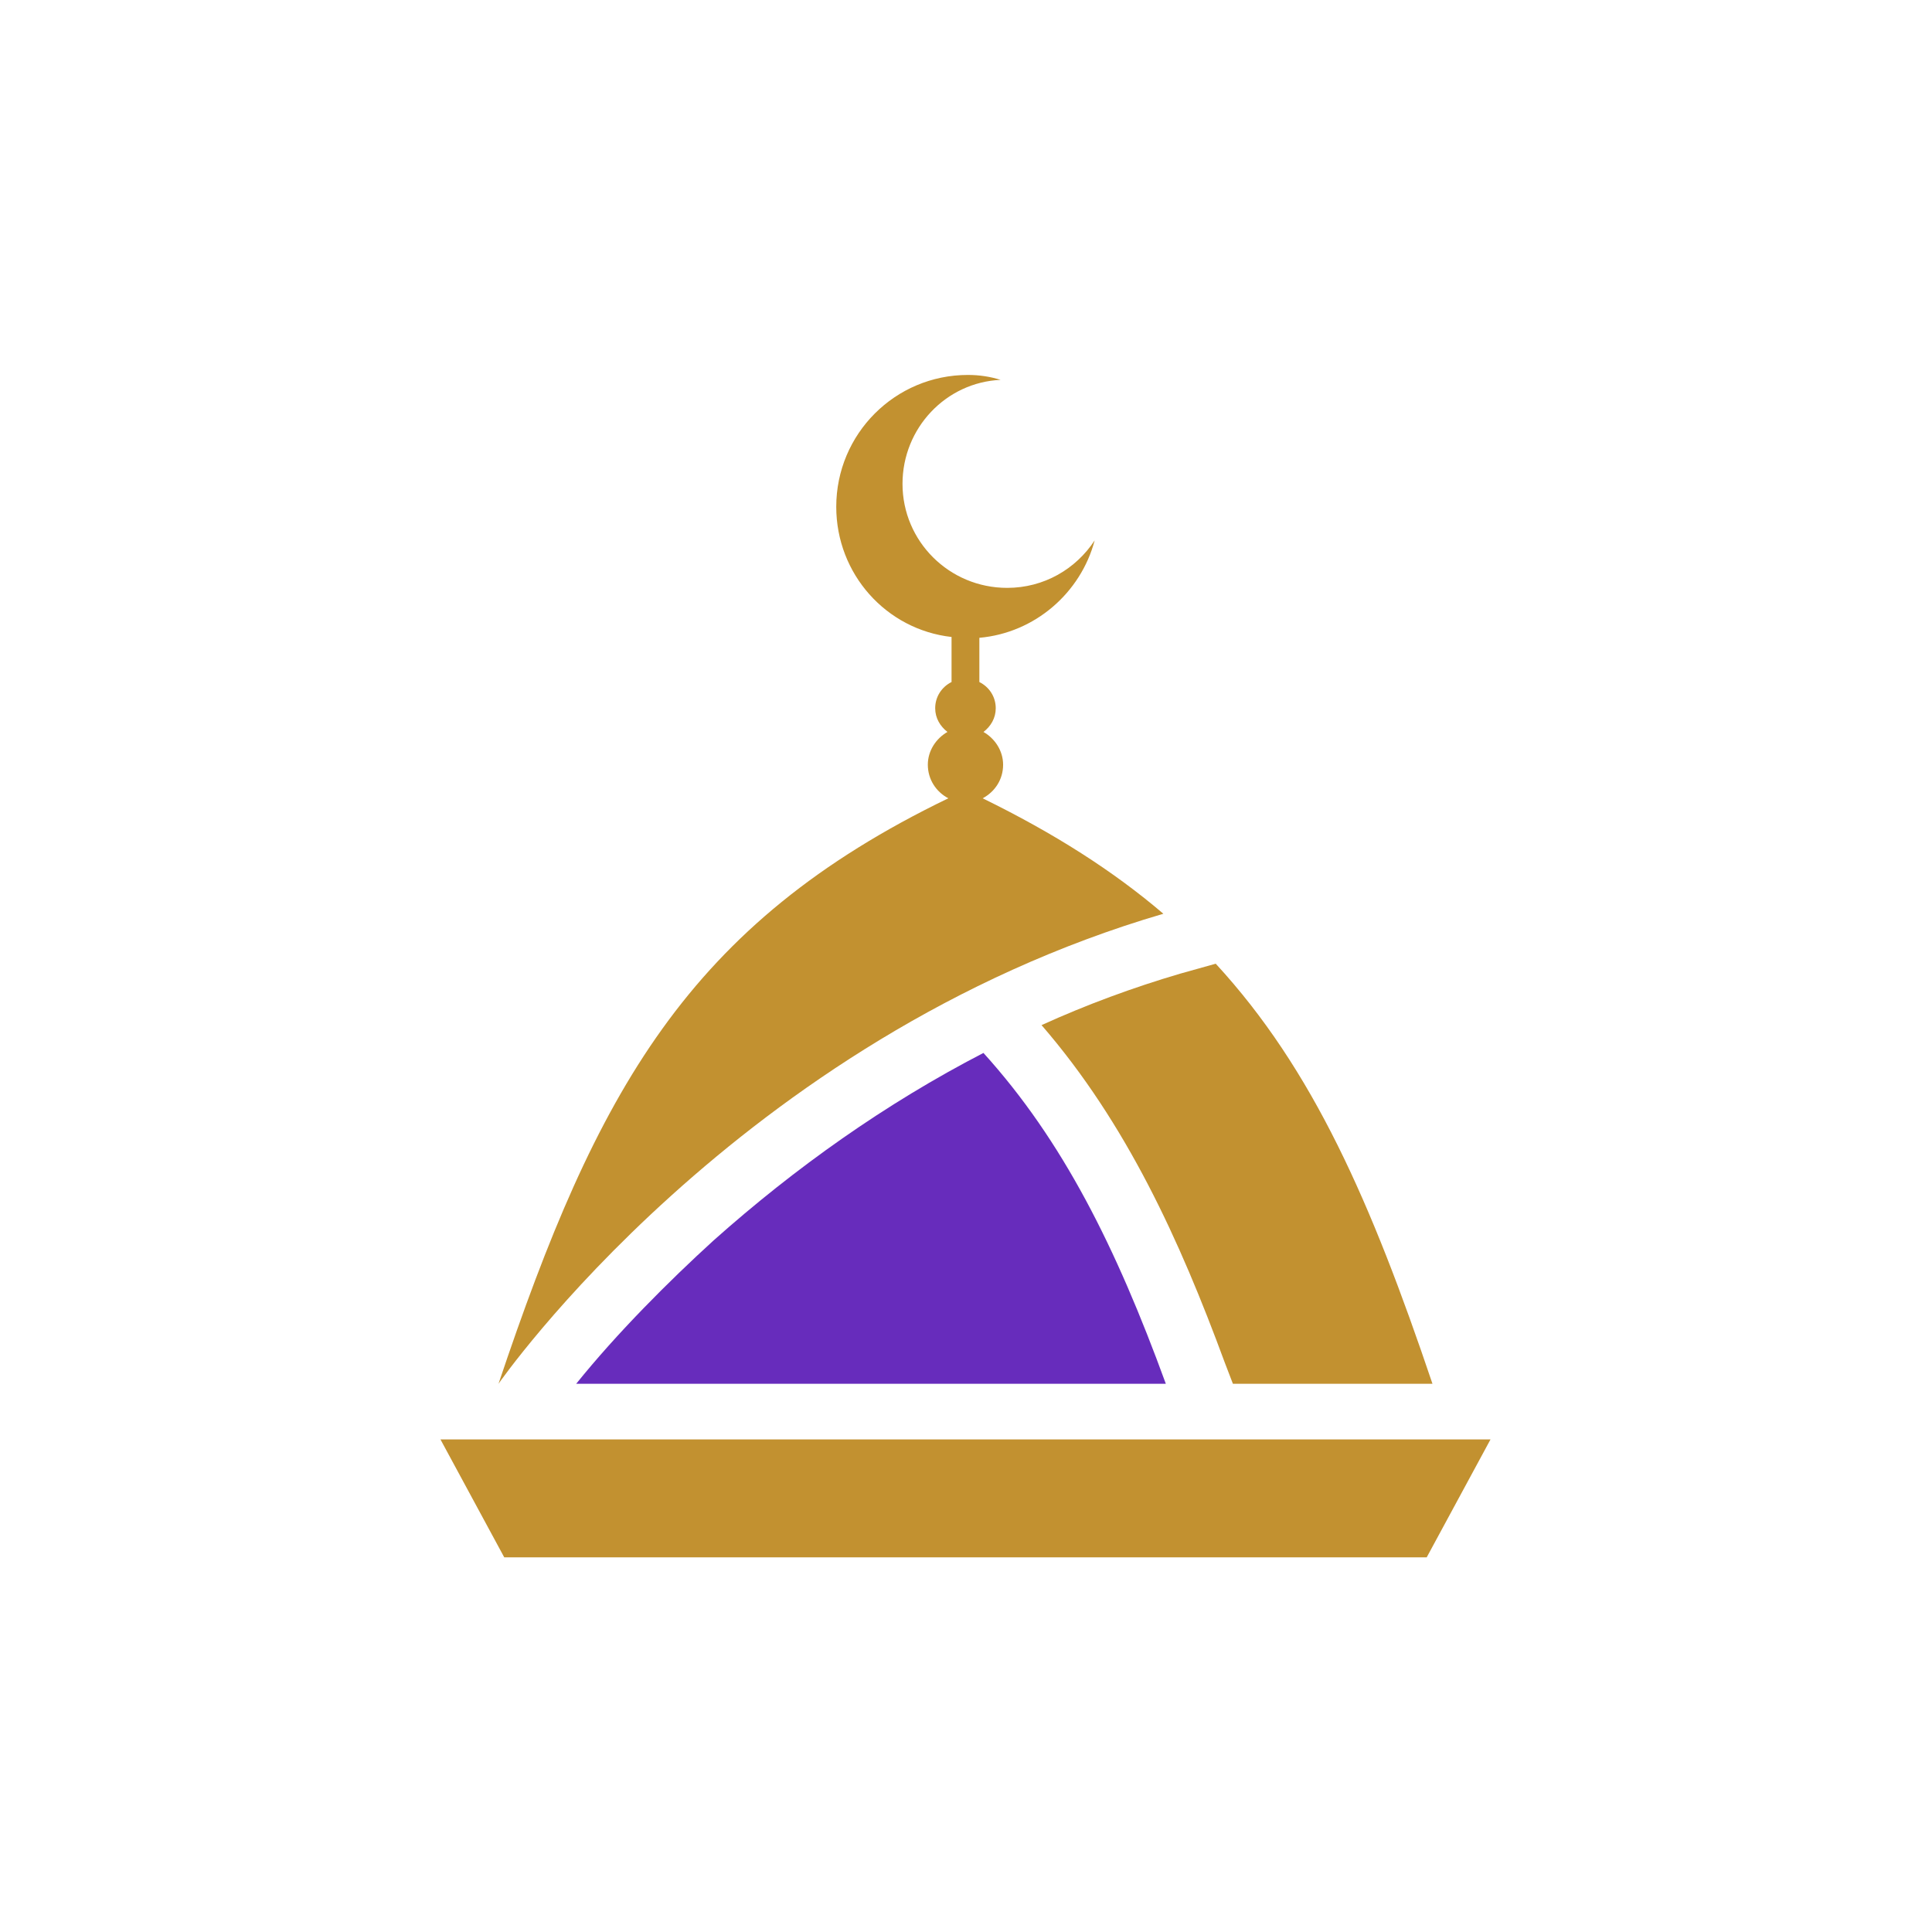 <svg xmlns="http://www.w3.org/2000/svg" xmlns:xlink="http://www.w3.org/1999/xlink" width="500" zoomAndPan="magnify" viewBox="0 0 375 375" height="500" preserveAspectRatio="xMidYMid meet" version="1.0"><defs><clipPath id="a7a72d9806"><path d="M 96 72.898 L 226 72.898 L 226 269 L 96 269 Z M 96 72.898 " clip-rule="nonzero"/></clipPath><clipPath id="9f48da16c1"><path d="M 85.398 279 L 289.398 279 L 289.398 302.281 L 85.398 302.281 Z M 85.398 279 " clip-rule="nonzero"/></clipPath></defs><path fill="#c29130" d="M 239.305 268.586 L 278.039 268.586 C 266.133 233.301 254.863 207.559 235.973 187.055 L 229.148 188.965 C 219.941 191.668 210.895 195.004 202.164 198.973 C 218.672 218.047 228.992 240.773 237.719 264.453 Z M 239.305 268.586 " fill-opacity="1" fill-rule="evenodd"/><path fill="#672cbc" d="M 111.844 268.586 L 226.285 268.586 C 216.605 242.043 206.285 221.383 190.887 204.375 C 171.84 214.23 154.379 226.629 138.504 240.77 C 129.781 248.719 119.781 258.73 111.844 268.586 Z M 111.844 268.586 " fill-opacity="1" fill-rule="evenodd"/><g clip-path="url(#a7a72d9806)"><path fill="#c29130" d="M 184.066 154.949 C 133.43 179.426 115.816 211.848 96.762 268.586 C 96.762 268.586 143.27 201.516 225.809 177.359 C 216.129 169.094 204.699 161.785 190.734 154.949 C 193.113 153.68 194.703 151.297 194.703 148.434 C 194.703 145.73 193.117 143.348 190.895 142.074 C 192.324 140.965 193.273 139.371 193.273 137.469 C 193.273 135.242 192.004 133.336 190.094 132.383 L 190.094 123.797 C 200.891 122.844 209.781 115.059 212.477 104.887 C 208.828 110.449 202.633 114.105 195.492 114.105 C 184.223 114.105 175.176 105.043 175.176 93.918 C 175.176 83.109 183.586 74.207 194.223 73.73 C 192.16 73.094 190.094 72.777 187.871 72.777 C 173.742 72.777 162.316 84.219 162.316 98.367 C 162.316 111.398 171.996 122.207 184.695 123.637 L 184.695 132.379 C 182.789 133.332 181.52 135.238 181.52 137.465 C 181.52 139.371 182.473 140.961 183.898 142.07 C 181.676 143.344 180.09 145.727 180.09 148.43 C 180.098 151.293 181.684 153.68 184.066 154.949 Z M 184.066 154.949 " fill-opacity="1" fill-rule="evenodd"/></g><g clip-path="url(#9f48da16c1)"><path fill="#c29130" d="M 85.496 279.395 L 289.305 279.395 L 276.922 302.281 L 97.875 302.281 Z M 85.496 279.395 " fill-opacity="1" fill-rule="evenodd"/></g></svg>